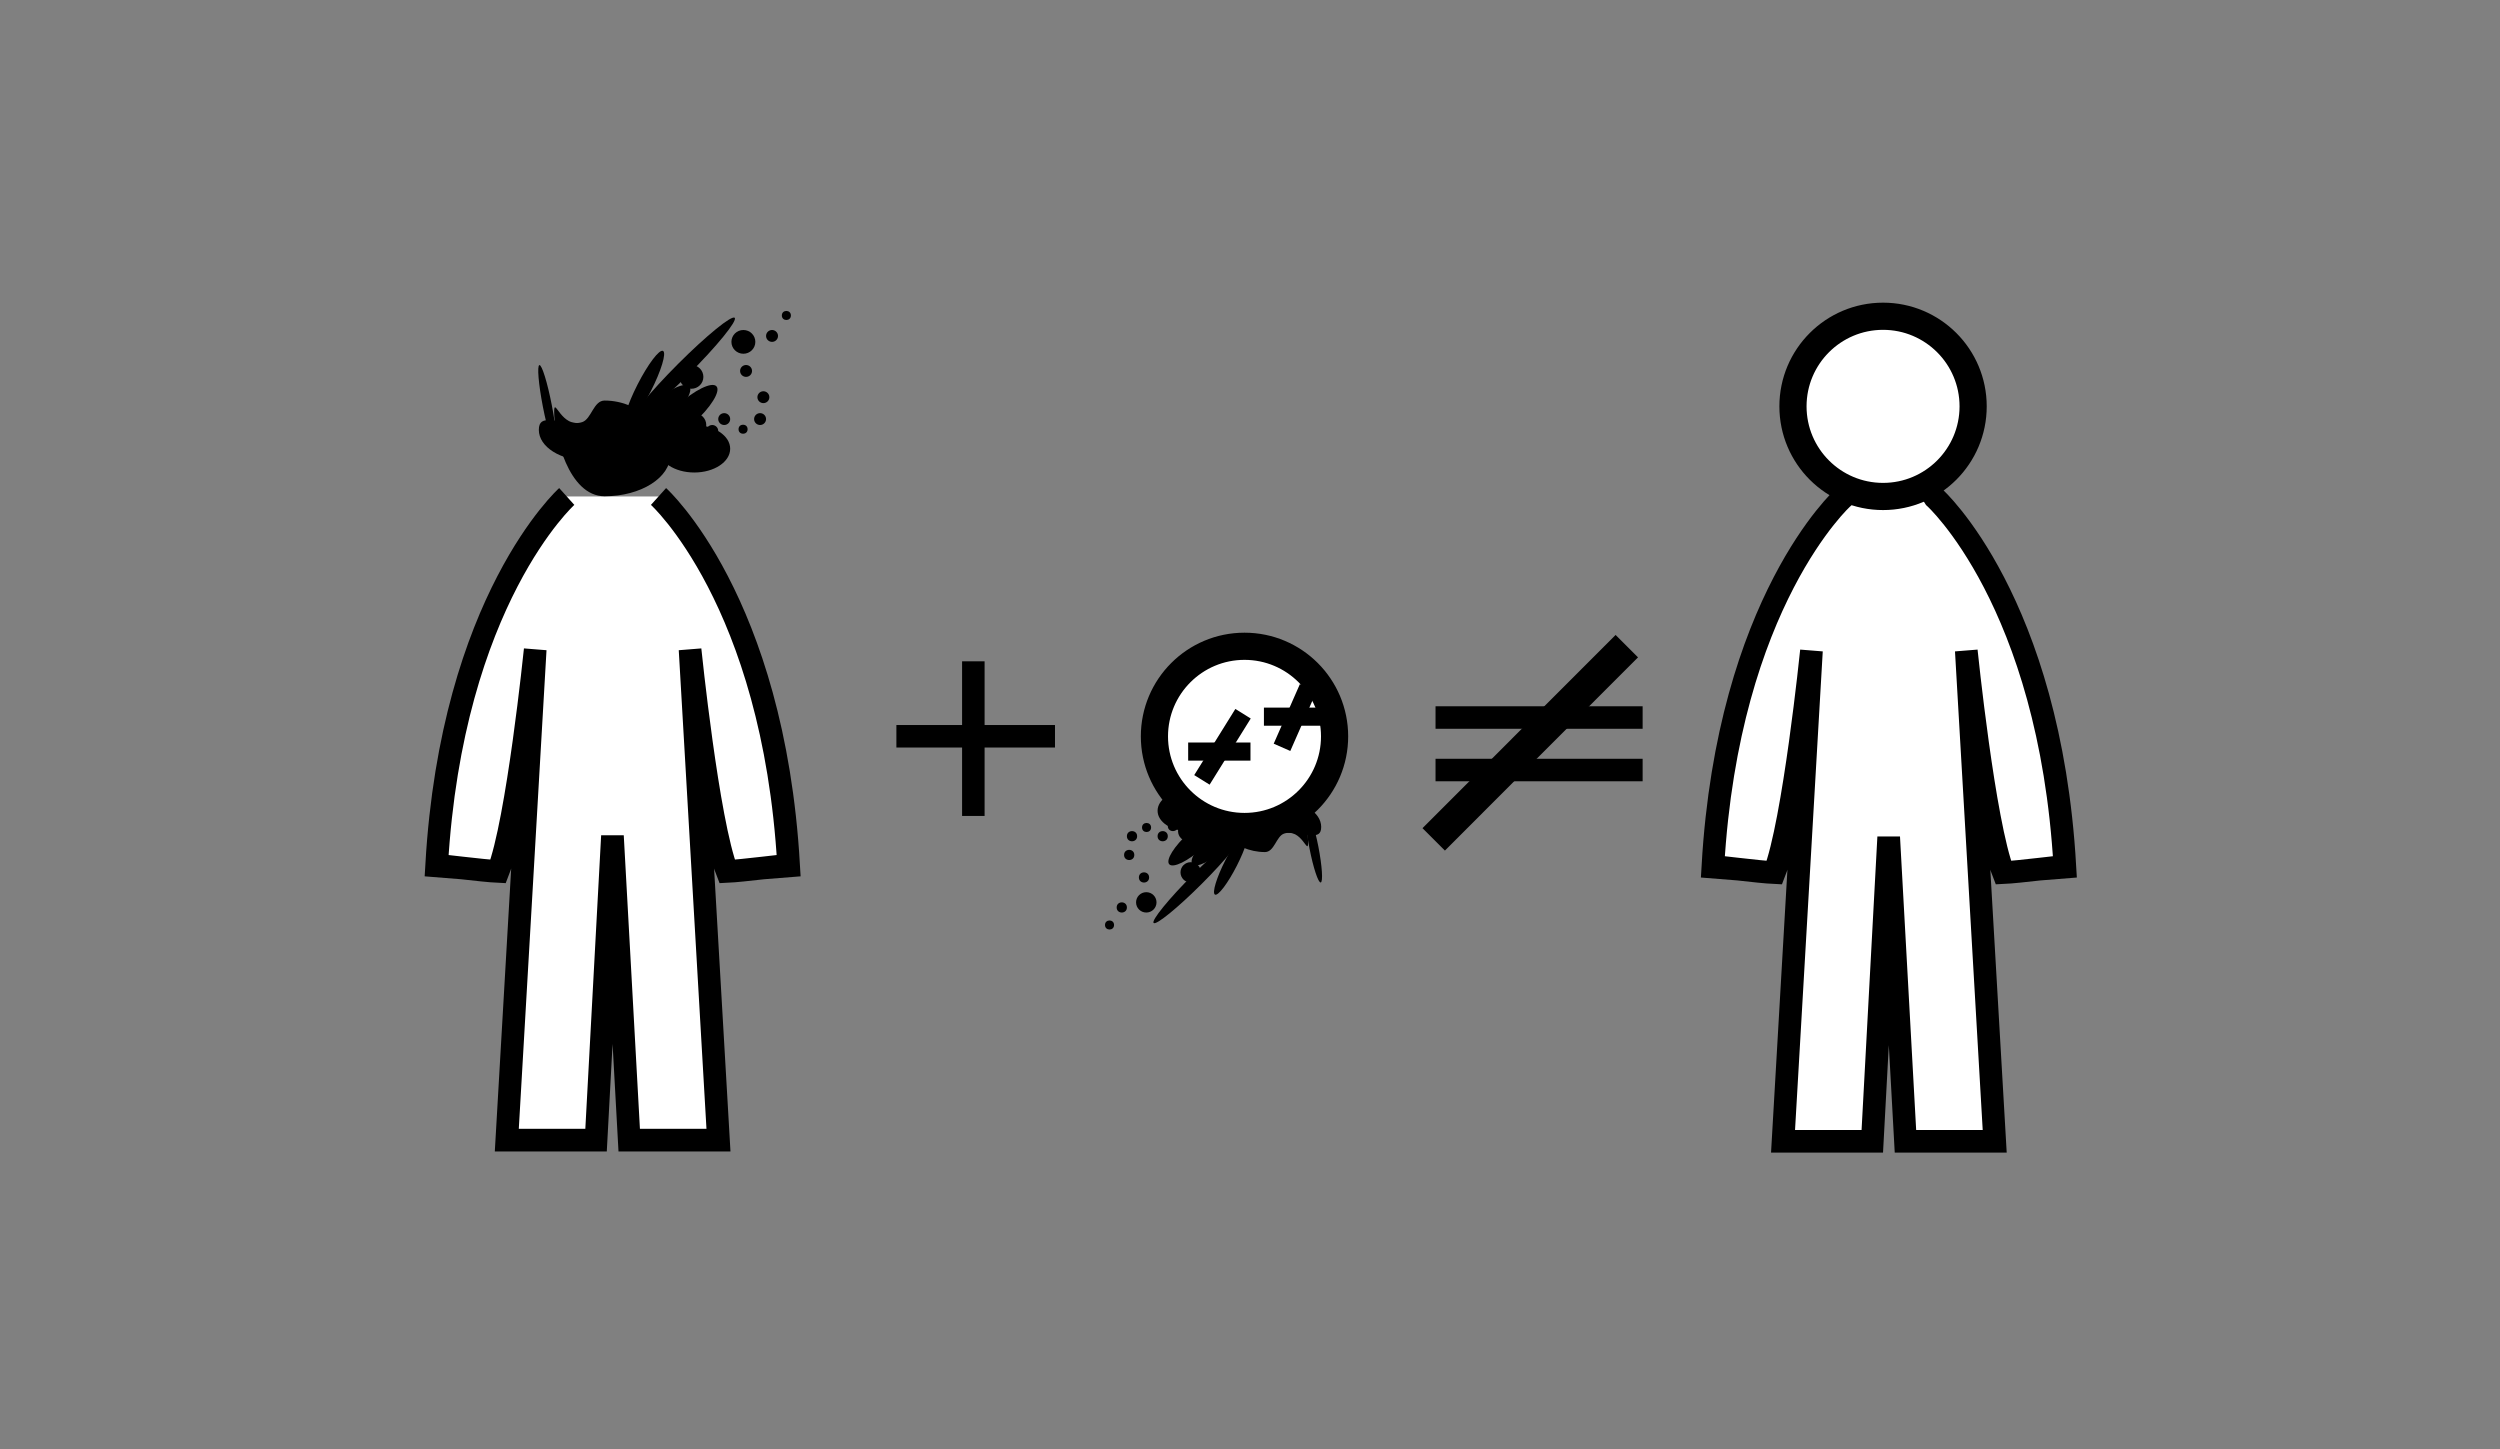 <?xml version="1.0" encoding="UTF-8"?>
<svg width="552px" height="320px" viewBox="0 0 552 320" version="1.1" xmlns="http://www.w3.org/2000/svg" xmlns:xlink="http://www.w3.org/1999/xlink">
    <rect x="0" y="0" width="552" height="320" fill="#808080" stroke="none"/>
    <!-- Generator: Sketch 43.2 (39069) - http://www.bohemiancoding.com/sketch -->
    <title>Artboard</title>
    <desc>Created with Sketch.</desc>
    <defs></defs>
    <g id="Page-1" stroke="none" stroke-width="1" fill="none" fill-rule="evenodd">
        <g id="Artboard">
            <g id="Group-5" transform="translate(96, 69)">
                <g id="Group-4">
                    <path d="M29.139,40.623 C29.139,40.623 3.792,63.457 0.414,121.995 C0.644,121.995 10.761,123.277 13.988,123.42 C18.271,112.534 22.174,74.422 22.174,74.422 L15.902,182.737 L35.61,182.737 L39.229,115.559 L42.93,182.737 L62.638,182.737 L56.365,74.422 C56.365,74.422 60.268,112.534 64.552,123.42 C67.779,123.277 77.895,121.995 78.126,121.995 C74.748,63.457 49.4,40.623 49.4,40.623" id="Path-20" stroke="#000000" stroke-width="5" fill="#FFFFFF"></path>
                    <g id="Blood" transform="translate(21.517, 0)" fill="#000000">
                        <ellipse id="Oval-4" cx="35.785" cy="30.086" rx="7.922" ry="5.244"></ellipse>
                        <path d="M12.202,32.708 C18.136,32.708 22.946,29.668 22.946,25.918 C22.946,22.169 17.147,24.444 11.213,24.444 C5.279,24.444 1.457,22.169 1.457,25.918 C1.457,29.668 6.268,32.708 12.202,32.708 Z" id="Oval-4-Copy-7"></path>
                        <ellipse id="Oval-4-Copy-9" transform="translate(3.335, 20.621) rotate(-11) translate(-3.335, -20.621) " cx="3.335" cy="20.621" rx="1" ry="9.178"></ellipse>
                        <ellipse id="Oval-4-Copy-10" transform="translate(33.858, 22.443) rotate(48) translate(-33.858, -22.443) " cx="33.858" cy="22.443" rx="2.641" ry="9.178"></ellipse>
                        <ellipse id="Oval-4-Copy-13" transform="translate(27.864, 22.443) rotate(48) translate(-27.864, -22.443) " cx="27.864" cy="22.443" rx="2.641" ry="9.178"></ellipse>
                        <ellipse id="Oval-4-Copy-12" transform="translate(24.709, 16.659) rotate(27) translate(-24.709, -16.659) " cx="24.709" cy="16.659" rx="1.642" ry="9.178"></ellipse>
                        <ellipse id="Oval-4-Copy-14" transform="translate(33.391, 12.485) rotate(45) translate(-33.391, -12.485) " cx="33.391" cy="12.485" rx="1.642" ry="15.997"></ellipse>
                        <path d="M15.981,40.575 C24.002,40.575 30.504,36.466 30.504,31.397 C30.504,26.328 24.002,19.442 15.981,19.442 C13.528,19.442 13.076,23.516 11.05,24.195 C6.45,25.735 4.843,18.386 4.843,21.905 C4.843,26.973 7.959,40.575 15.981,40.575 Z" id="Oval-4-Copy-8"></path>
                        <ellipse id="Oval-4-Copy" cx="46.621" cy="6.486" rx="2.641" ry="2.622"></ellipse>
                        <ellipse id="Oval-4-Copy-15" cx="35.148" cy="14.215" rx="2.641" ry="2.622"></ellipse>
                        <ellipse id="Oval-4-Copy-4" cx="35.785" cy="24.842" rx="2.641" ry="2.622"></ellipse>
                        <ellipse id="Oval-4-Copy-2" cx="50.309" cy="23.531" rx="1.32" ry="1.311"></ellipse>
                        <ellipse id="Oval-4-Copy-11" cx="51.038" cy="18.7" rx="1.32" ry="1.311"></ellipse>
                        <ellipse id="Oval-4-Copy-16" cx="47.213" cy="12.904" rx="1.32" ry="1.311"></ellipse>
                        <ellipse id="Oval-4-Copy-18" cx="52.95" cy="5.175" rx="1.32" ry="1.311"></ellipse>
                        <ellipse id="Oval-4-Copy-6" cx="46.553" cy="25.773" rx="1" ry="1"></ellipse>
                        <ellipse id="Oval-4-Copy-17" cx="56.114" cy="0.656" rx="1" ry="1"></ellipse>
                        <ellipse id="Oval-4-Copy-5" cx="42.387" cy="23.531" rx="1.32" ry="1.311"></ellipse>
                        <ellipse id="Oval-4-Copy-3" cx="39.746" cy="26.153" rx="1.32" ry="1.311"></ellipse>
                    </g>
                </g>
                <g id="Group-Copy-4" transform="translate(282.207, 0.828)" stroke="#000000" fill="#FFFFFF">
                    <path d="M28.725,40.057 C28.725,40.057 3.378,62.891 0,121.429 C0.231,121.429 10.347,122.711 13.574,122.854 C17.857,111.969 21.761,73.856 21.761,73.856 L15.488,182.172 L35.196,182.172 L38.815,114.994 L42.516,182.172 L62.224,182.172 L55.951,73.856 C55.951,73.856 59.855,111.969 64.138,122.854 C67.365,122.711 77.481,121.429 77.712,121.429 C74.334,62.891 48.987,40.057 48.987,40.057 L38.826,24.07 L28.725,40.057 Z" id="Path-20" stroke-width="5"></path>
                    <ellipse id="Oval-7" stroke-width="6" cx="37.571" cy="19.897" rx="19.89" ry="19.897"></ellipse>
                </g>
                <polygon id="Line-Copy-3" fill="#000000" fill-rule="nonzero" transform="translate(118.913, 94.09) rotate(-270) translate(-118.913, -94.09) " points="101.842 96.574 135.984 96.574 135.984 91.605 101.842 91.605"></polygon>
                <polygon id="Line" fill="#000000" fill-rule="nonzero" points="101.923 96.054 136.941 96.054 136.941 91.086 101.923 91.086"></polygon>
                <polygon id="Line-Copy-4" fill="#000000" fill-rule="nonzero" points="220.966 91.914 266.693 91.914 266.693 86.946 220.966 86.946"></polygon>
                <polygon id="Line-Copy-5" fill="#000000" fill-rule="nonzero" points="220.966 103.507 266.693 103.507 266.693 98.538 220.966 98.538"></polygon>
                <g id="Group" transform="translate(222.621, 75.353)" stroke="#000000" stroke-width="7" stroke-linecap="square">
                    <path d="M38.103,0.794 L0.414,38.505" id="Line"></path>
                </g>
                <g id="Group-3" transform="translate(147.138, 73.697)">
                    <g id="Blood-Copy" transform="translate(25.328, 44.604) rotate(-180) translate(-25.328, -44.604) translate(0.828, 27.104)" fill="#000000">
                        <ellipse id="Oval-4" cx="30.599" cy="25.788" rx="6.774" ry="4.495"></ellipse>
                        <path d="M10.433,28.036 C15.507,28.036 19.621,25.43 19.621,22.216 C19.621,19.002 14.662,20.952 9.588,20.952 C4.514,20.952 1.246,19.002 1.246,22.216 C1.246,25.43 5.359,28.036 10.433,28.036 Z" id="Oval-4-Copy-7"></path>
                        <ellipse id="Oval-4-Copy-9" transform="translate(2.851, 17.675) rotate(-11) translate(-2.851, -17.675) " cx="2.851" cy="17.675" rx="1" ry="7.867"></ellipse>
                        <ellipse id="Oval-4-Copy-10" transform="translate(28.951, 19.237) rotate(48) translate(-28.951, -19.237) " cx="28.951" cy="19.237" rx="2.258" ry="7.867"></ellipse>
                        <ellipse id="Oval-4-Copy-13" transform="translate(23.825, 19.237) rotate(48) translate(-23.825, -19.237) " cx="23.825" cy="19.237" rx="2.258" ry="7.867"></ellipse>
                        <ellipse id="Oval-4-Copy-12" transform="translate(21.128, 14.279) rotate(27) translate(-21.128, -14.279) " cx="21.128" cy="14.279" rx="1.404" ry="7.867"></ellipse>
                        <ellipse id="Oval-4-Copy-14" transform="translate(28.551, 10.702) rotate(45) translate(-28.551, -10.702) " cx="28.551" cy="10.702" rx="1.404" ry="13.712"></ellipse>
                        <path d="M13.665,34.778 C20.523,34.778 26.083,31.256 26.083,26.912 C26.083,22.567 20.523,16.664 13.665,16.664 C11.567,16.664 11.181,20.157 9.449,20.738 C5.515,22.058 4.141,15.759 4.141,18.775 C4.141,23.12 6.806,34.778 13.665,34.778 Z" id="Oval-4-Copy-8"></path>
                        <ellipse id="Oval-4-Copy" cx="39.865" cy="5.56" rx="2.258" ry="2.248"></ellipse>
                        <ellipse id="Oval-4-Copy-15" cx="30.054" cy="12.184" rx="2.258" ry="2.248"></ellipse>
                        <ellipse id="Oval-4-Copy-4" cx="30.599" cy="21.293" rx="2.258" ry="2.248"></ellipse>
                        <ellipse id="Oval-4-Copy-2" cx="43.018" cy="20.169" rx="1.129" ry="1.124"></ellipse>
                        <ellipse id="Oval-4-Copy-11" cx="43.641" cy="16.029" rx="1.129" ry="1.124"></ellipse>
                        <ellipse id="Oval-4-Copy-16" cx="40.371" cy="11.06" rx="1.129" ry="1.124"></ellipse>
                        <ellipse id="Oval-4-Copy-18" cx="45.276" cy="4.436" rx="1.129" ry="1.124"></ellipse>
                        <ellipse id="Oval-4-Copy-6" cx="39.806" cy="22.091" rx="1" ry="1"></ellipse>
                        <ellipse id="Oval-4-Copy-17" cx="47.982" cy="0.562" rx="1" ry="1"></ellipse>
                        <ellipse id="Oval-4-Copy-5" cx="36.244" cy="20.169" rx="1.129" ry="1.124"></ellipse>
                        <ellipse id="Oval-4-Copy-3" cx="33.986" cy="22.417" rx="1.129" ry="1.124"></ellipse>
                    </g>
                    <ellipse id="Oval-7" stroke="#000000" stroke-width="6" fill="#FFFFFF" cx="31.649" cy="19.897" rx="19.89" ry="19.897"></ellipse>
                    <g id="Group-2" transform="translate(20.862, 9.937)" stroke-linecap="square" stroke="#000000" stroke-width="4">
                        <g id="Group" transform="translate(0, 6.306)">
                            <path d="M9.408,0.35 L2.439,11.561" id="Line"></path>
                            <path d="M0.348,7.007 L10.105,7.007" id="Line"></path>
                        </g>
                        <g id="Group-Copy" transform="translate(16.726, 0)">
                            <path d="M7.318,1.051 L3.145,10.545" id="Line"></path>
                            <path d="M0.348,5.605 L9.408,5.605" id="Line"></path>
                        </g>
                    </g>
                </g>
            </g>
        </g>
    </g>
</svg>